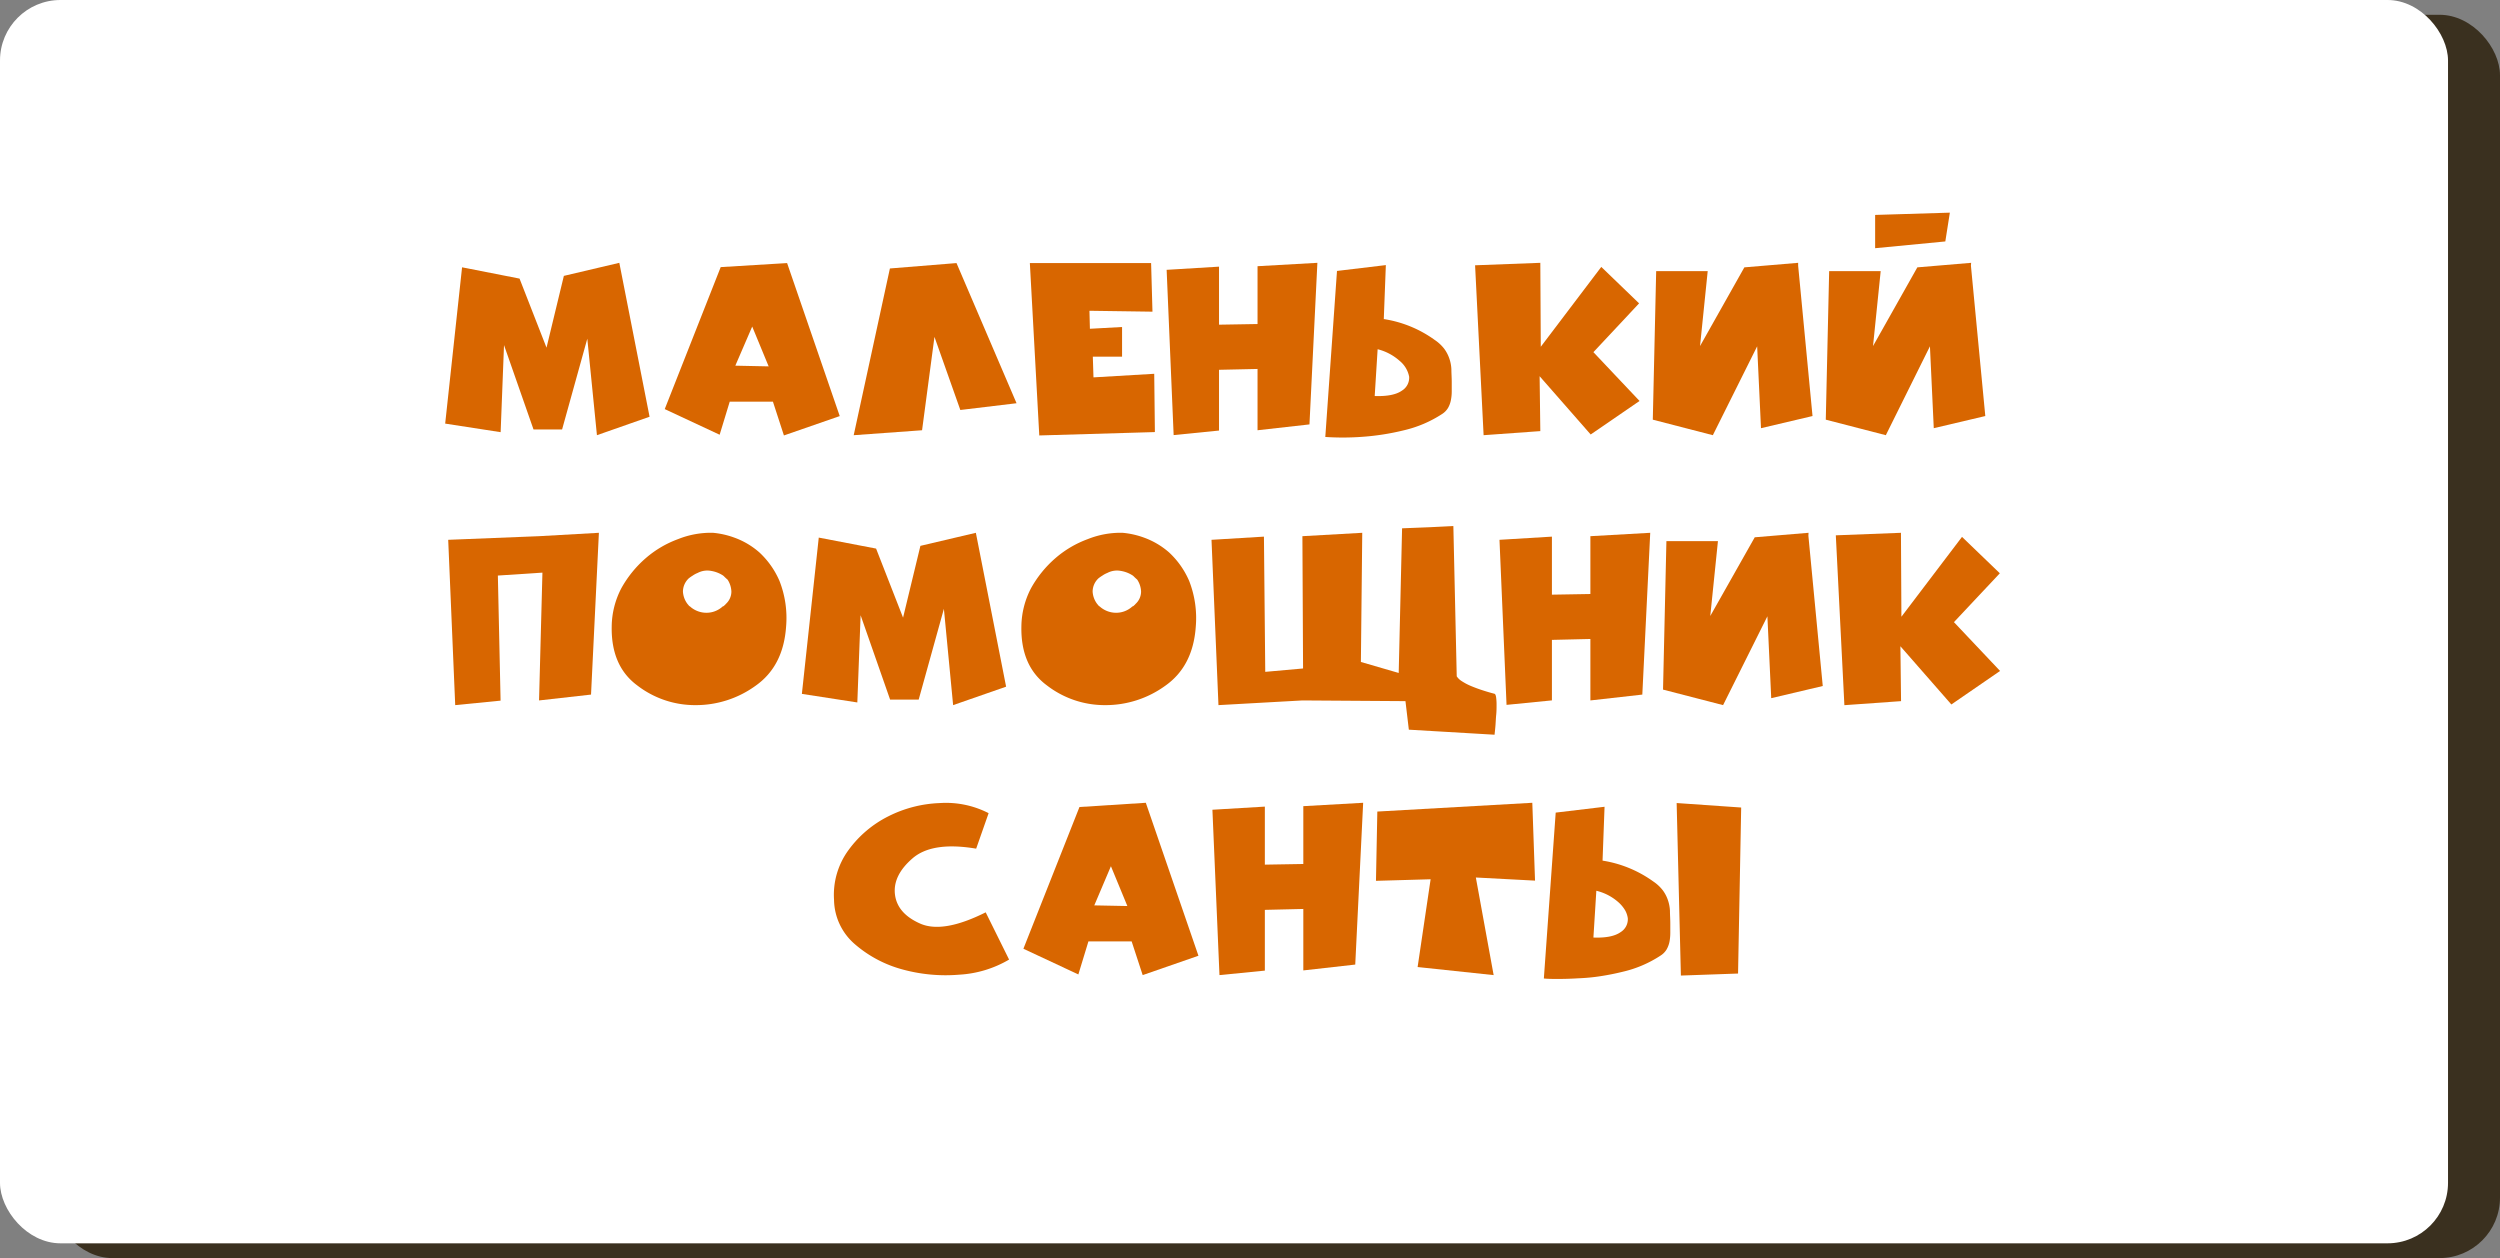 <svg id="Слой_1" data-name="Слой 1" xmlns="http://www.w3.org/2000/svg" viewBox="0 0 495.87 249.54"><rect x="0" y="0" width="495.87" height="249.54" fill="#808080" stroke="none"/><title>elf_short</title><rect x="10.31" y="2.93" width="485.56" height="246.61" rx="12" ry="12" style="fill:#3a301f"/><rect width="485.56" height="246.61" rx="12" ry="12" style="fill:#fff"/><path d="M506,114.08l5.35,13.7,3.44-14.24,11-2.59,6,30.53-10.44,3.66L519.44,126l-5,18-5.67,0-5.85-16.73-.67,17.27-11-1.7,3.35-31Z" transform="translate(-402.95 -58.82)" style="fill:#d86600"/><path d="M559.07,111l10.44,30.35-11.07,3.84-2.18-6.7h-8.57l-2,6.56-10.89-5.09L545.9,111.8Zm-3.66,20.49-3.26-7.9-3.35,7.76Z" transform="translate(-402.95 -58.82)" style="fill:#d86600"/><path d="M572.28,145.14l7.18-33.07L592.67,111l11.91,27.8-11.15,1.34-5.13-14.5-2.46,18.52Z" transform="translate(-402.95 -58.82)" style="fill:#d86600"/><path d="M631.27,111l.27,9.64-12.5-.18.09,3.57,6.38-.35,0,5.89h-5.8l.13,4.1,12.05-.71.13,11.56-22.93.67L607.22,111Z" transform="translate(-402.95 -58.82)" style="fill:#d86600"/><path d="M634.35,112.34l10.39-.63v11.51l7.64-.13V111.62l11.87-.67L662.68,143l-10.3,1.16V132l-7.64.17v12.05l-9,.9Z" transform="translate(-402.95 -58.82)" style="fill:#d86600"/><path d="M677.45,122.11a23.28,23.28,0,0,1,10.09,4.15,7.94,7.94,0,0,1,1.87,1.74,7.18,7.18,0,0,1,1,1.9,7.53,7.53,0,0,1,.42,2.16c0,.77.07,1.62.07,2.54v1.81a8.86,8.86,0,0,1-.16,1.74,5.05,5.05,0,0,1-.55,1.54,3.68,3.68,0,0,1-1.21,1.25,23.62,23.62,0,0,1-7.5,3.21,48.92,48.92,0,0,1-8.74,1.34,52.24,52.24,0,0,1-6.92,0l2.32-32.93,9.69-1.16-.41,10.75Zm-1.83,15.26q3.71.13,5.4-1.07a3,3,0,0,0,1.43-2.77,5.37,5.37,0,0,0-1.87-3.12,10.28,10.28,0,0,0-4.38-2.32Z" transform="translate(-402.95 -58.82)" style="fill:#d86600"/><path d="M720.56,111.76l7.5,7.23L719,128.67l9.15,9.68L718.46,145l-10.13-11.56.14,10.89-11.25.81-1.69-33.7,12.94-.49.09,16.65Z" transform="translate(-402.95 -58.82)" style="fill:#d86600"/><path d="M759.61,111.53l2.85,29.81-10.22,2.41-.76-16.24-8.79,17.63-11.91-3.08.67-29.46h10.22l-1.52,14.86,8.79-15.61,10.67-.9Z" transform="translate(-402.95 -58.82)" style="fill:#d86600"/><path d="M793.88,111.53l2.85,29.81-10.22,2.41-.76-16.24L777,145.14l-11.91-3.08.67-29.46h10.22l-1.52,14.86,8.79-15.61,10.67-.9Zm-19-10.08,14.82-.45-.9,5.71-13.92,1.34Z" transform="translate(-402.95 -58.82)" style="fill:#d86600"/><path d="M509.87,165.17l11.87-.67-1.56,32.09-10.31,1.16.67-25.35-8.84.58.54,24.81-9,.89-1.39-32.79Z" transform="translate(-402.95 -58.82)" style="fill:#d86600"/><path d="M558.87,183.11q-.54,7.86-6.07,11.74a20.14,20.14,0,0,1-11.92,3.83,18.75,18.75,0,0,1-11.55-3.92q-5.18-3.84-5.05-11.65a16.74,16.74,0,0,1,1.92-7.63,22,22,0,0,1,4.82-5.94,20.65,20.65,0,0,1,6.43-3.79,17.53,17.53,0,0,1,6.92-1.25,16.6,16.6,0,0,1,4.19.94,15.44,15.44,0,0,1,5,2.94,16.7,16.7,0,0,1,4,5.67A20.1,20.1,0,0,1,558.87,183.11Zm-12.54-4a.73.73,0,0,0,.31-.22,1.15,1.15,0,0,0,.27-.27,3.33,3.33,0,0,0,1.11-2.46,4.66,4.66,0,0,0-.75-2.36l-.23-.2-.27-.25-.2-.2a1.59,1.59,0,0,0-.24-.2,6.1,6.1,0,0,0-2.32-.89,4.08,4.08,0,0,0-2.68.4,4.77,4.77,0,0,0-1,.54,7.21,7.21,0,0,0-.76.53,3.63,3.63,0,0,0-1.16,2.63,4.47,4.47,0,0,0,.94,2.5,1.19,1.19,0,0,1,.15.18l.16.18.18.11.18.16a4.89,4.89,0,0,0,2.9,1.07,4.77,4.77,0,0,0,3.43-1.3Z" transform="translate(-402.95 -58.82)" style="fill:#d86600"/><path d="M576.72,167.63l5.35,13.7,3.44-14.24,11-2.59,6,30.52L592,198.68l-1.83-19.1-5,18-5.67,0-5.85-16.73L573,198.15l-11-1.7,3.35-31Z" transform="translate(-402.95 -58.82)" style="fill:#d86600"/><path d="M640.13,183.11q-.54,7.86-6.07,11.74a20.14,20.14,0,0,1-11.92,3.83,18.75,18.75,0,0,1-11.55-3.92q-5.19-3.84-5.05-11.65a16.74,16.74,0,0,1,1.92-7.63,22,22,0,0,1,4.82-5.94,20.65,20.65,0,0,1,6.43-3.79,17.52,17.52,0,0,1,6.91-1.25,16.66,16.66,0,0,1,4.2.94,15.55,15.55,0,0,1,5,2.94,16.7,16.7,0,0,1,4,5.67A20.24,20.24,0,0,1,640.13,183.11Zm-12.54-4a.73.73,0,0,0,.31-.22,1.15,1.15,0,0,0,.27-.27,3.33,3.33,0,0,0,1.11-2.46,4.58,4.58,0,0,0-.76-2.36,2.3,2.3,0,0,0-.22-.2l-.27-.25-.2-.2a1.59,1.59,0,0,0-.24-.2,6.1,6.1,0,0,0-2.32-.89,4.08,4.08,0,0,0-2.68.4,4.77,4.77,0,0,0-1,.54,7.21,7.21,0,0,0-.76.53,3.63,3.63,0,0,0-1.16,2.63,4.47,4.47,0,0,0,.94,2.5,1.19,1.19,0,0,1,.15.18l.16.18.18.11.18.16a4.89,4.89,0,0,0,2.9,1.07,4.77,4.77,0,0,0,3.43-1.3Z" transform="translate(-402.95 -58.82)" style="fill:#d86600"/><path d="M661.28,197.75l-16.65.93-1.38-32.79,10.4-.63.26,26.82,7.5-.67-.13-26.24,11.87-.67-.27,25.62,7.5,2.18.67-28.69,5.53-.22,4.64-.23.67,29.81a3.34,3.34,0,0,0,1.07,1,11.1,11.1,0,0,0,1.76.92c.67.28,1.41.56,2.21.82s1.62.51,2.46.72c.15.06.25.29.31.69a10.59,10.59,0,0,1,.09,1.52c0,.61,0,1.25-.07,1.94s-.09,1.31-.13,1.89-.11,1.28-.2,2.08l-17-1-.67-5.66Z" transform="translate(-402.95 -58.82)" style="fill:#d86600"/><path d="M700.37,165.89l10.4-.63v11.51l7.63-.13V165.17l11.87-.67-1.57,32.09-10.3,1.16V185.56l-7.63.18v12l-9,.89Z" transform="translate(-402.95 -58.82)" style="fill:#d86600"/><path d="M761.64,165.08l2.85,29.81-10.22,2.41-.76-16.24-8.79,17.62-11.91-3.08.67-29.45H743.7L742.18,181,751,165.39l10.67-.89Z" transform="translate(-402.95 -58.82)" style="fill:#d86600"/><path d="M792.11,165.31l7.5,7.22-9.1,9.69,9.15,9.68L790,198.55,779.89,187l.13,10.89-11.24.8L767.08,165,780,164.5l.09,16.65Z" transform="translate(-402.95 -58.82)" style="fill:#d86600"/><path d="M596.57,227.15q-8.7-1.47-12.62,1.92t-3.49,7.14q.45,3.79,5,5.8t13-2.23l4.64,9.37a21.93,21.93,0,0,1-9.95,3,32.35,32.35,0,0,1-11.29-1.07,23.91,23.91,0,0,1-9.37-5,11.81,11.81,0,0,1-4.11-8.79,15,15,0,0,1,2.9-9.9,21.9,21.9,0,0,1,7.86-6.65,24.55,24.55,0,0,1,10.17-2.63,18.49,18.49,0,0,1,9.73,2Z" transform="translate(-402.95 -58.82)" style="fill:#d86600"/><path d="M630.22,218.05l10.44,30.34-11.06,3.84-2.19-6.69h-8.57l-2,6.56L605.94,247l11.12-28.11Zm-3.66,20.48-3.26-7.9L620,238.4Z" transform="translate(-402.95 -58.82)" style="fill:#d86600"/><path d="M643.43,219.43l10.4-.62v11.51l7.63-.13V218.72l11.87-.67-1.57,32.09-10.3,1.16V239.11l-7.63.18v12.05l-9,.89Z" transform="translate(-402.95 -58.82)" style="fill:#d86600"/><path d="M676.14,219.79l30.74-1.74.54,15.44-11.74-.62,3.53,19.36-15.08-1.6,2.58-17.41-10.84.31Z" transform="translate(-402.95 -58.82)" style="fill:#d86600"/><path d="M720.81,229.52a23.49,23.49,0,0,1,10.08,4.15,7.94,7.94,0,0,1,1.87,1.74,7,7,0,0,1,1,1.9,7.46,7.46,0,0,1,.42,2.16c0,.77.07,1.62.07,2.54v1.81a9.72,9.72,0,0,1-.15,1.74,5.17,5.17,0,0,1-.56,1.54,3.68,3.68,0,0,1-1.21,1.25,23.08,23.08,0,0,1-7.49,3.21q-2.19.54-4.35.87a37.67,37.67,0,0,1-4.4.43c-1.49.09-2.8.13-4,.13s-2.12,0-2.92-.09L711.52,220l9.69-1.16-.4,10.75ZM719,244.78q3.69.14,5.39-1.07a3,3,0,0,0,1.43-2.77,4.44,4.44,0,0,0-.53-1.56,6.76,6.76,0,0,0-1.34-1.61,10.16,10.16,0,0,0-4.37-2.27Zm17.35,7.54,11.34-.4.62-32.93-12.8-.89Z" transform="translate(-402.95 -58.82)" style="fill:#d86600"/></svg>